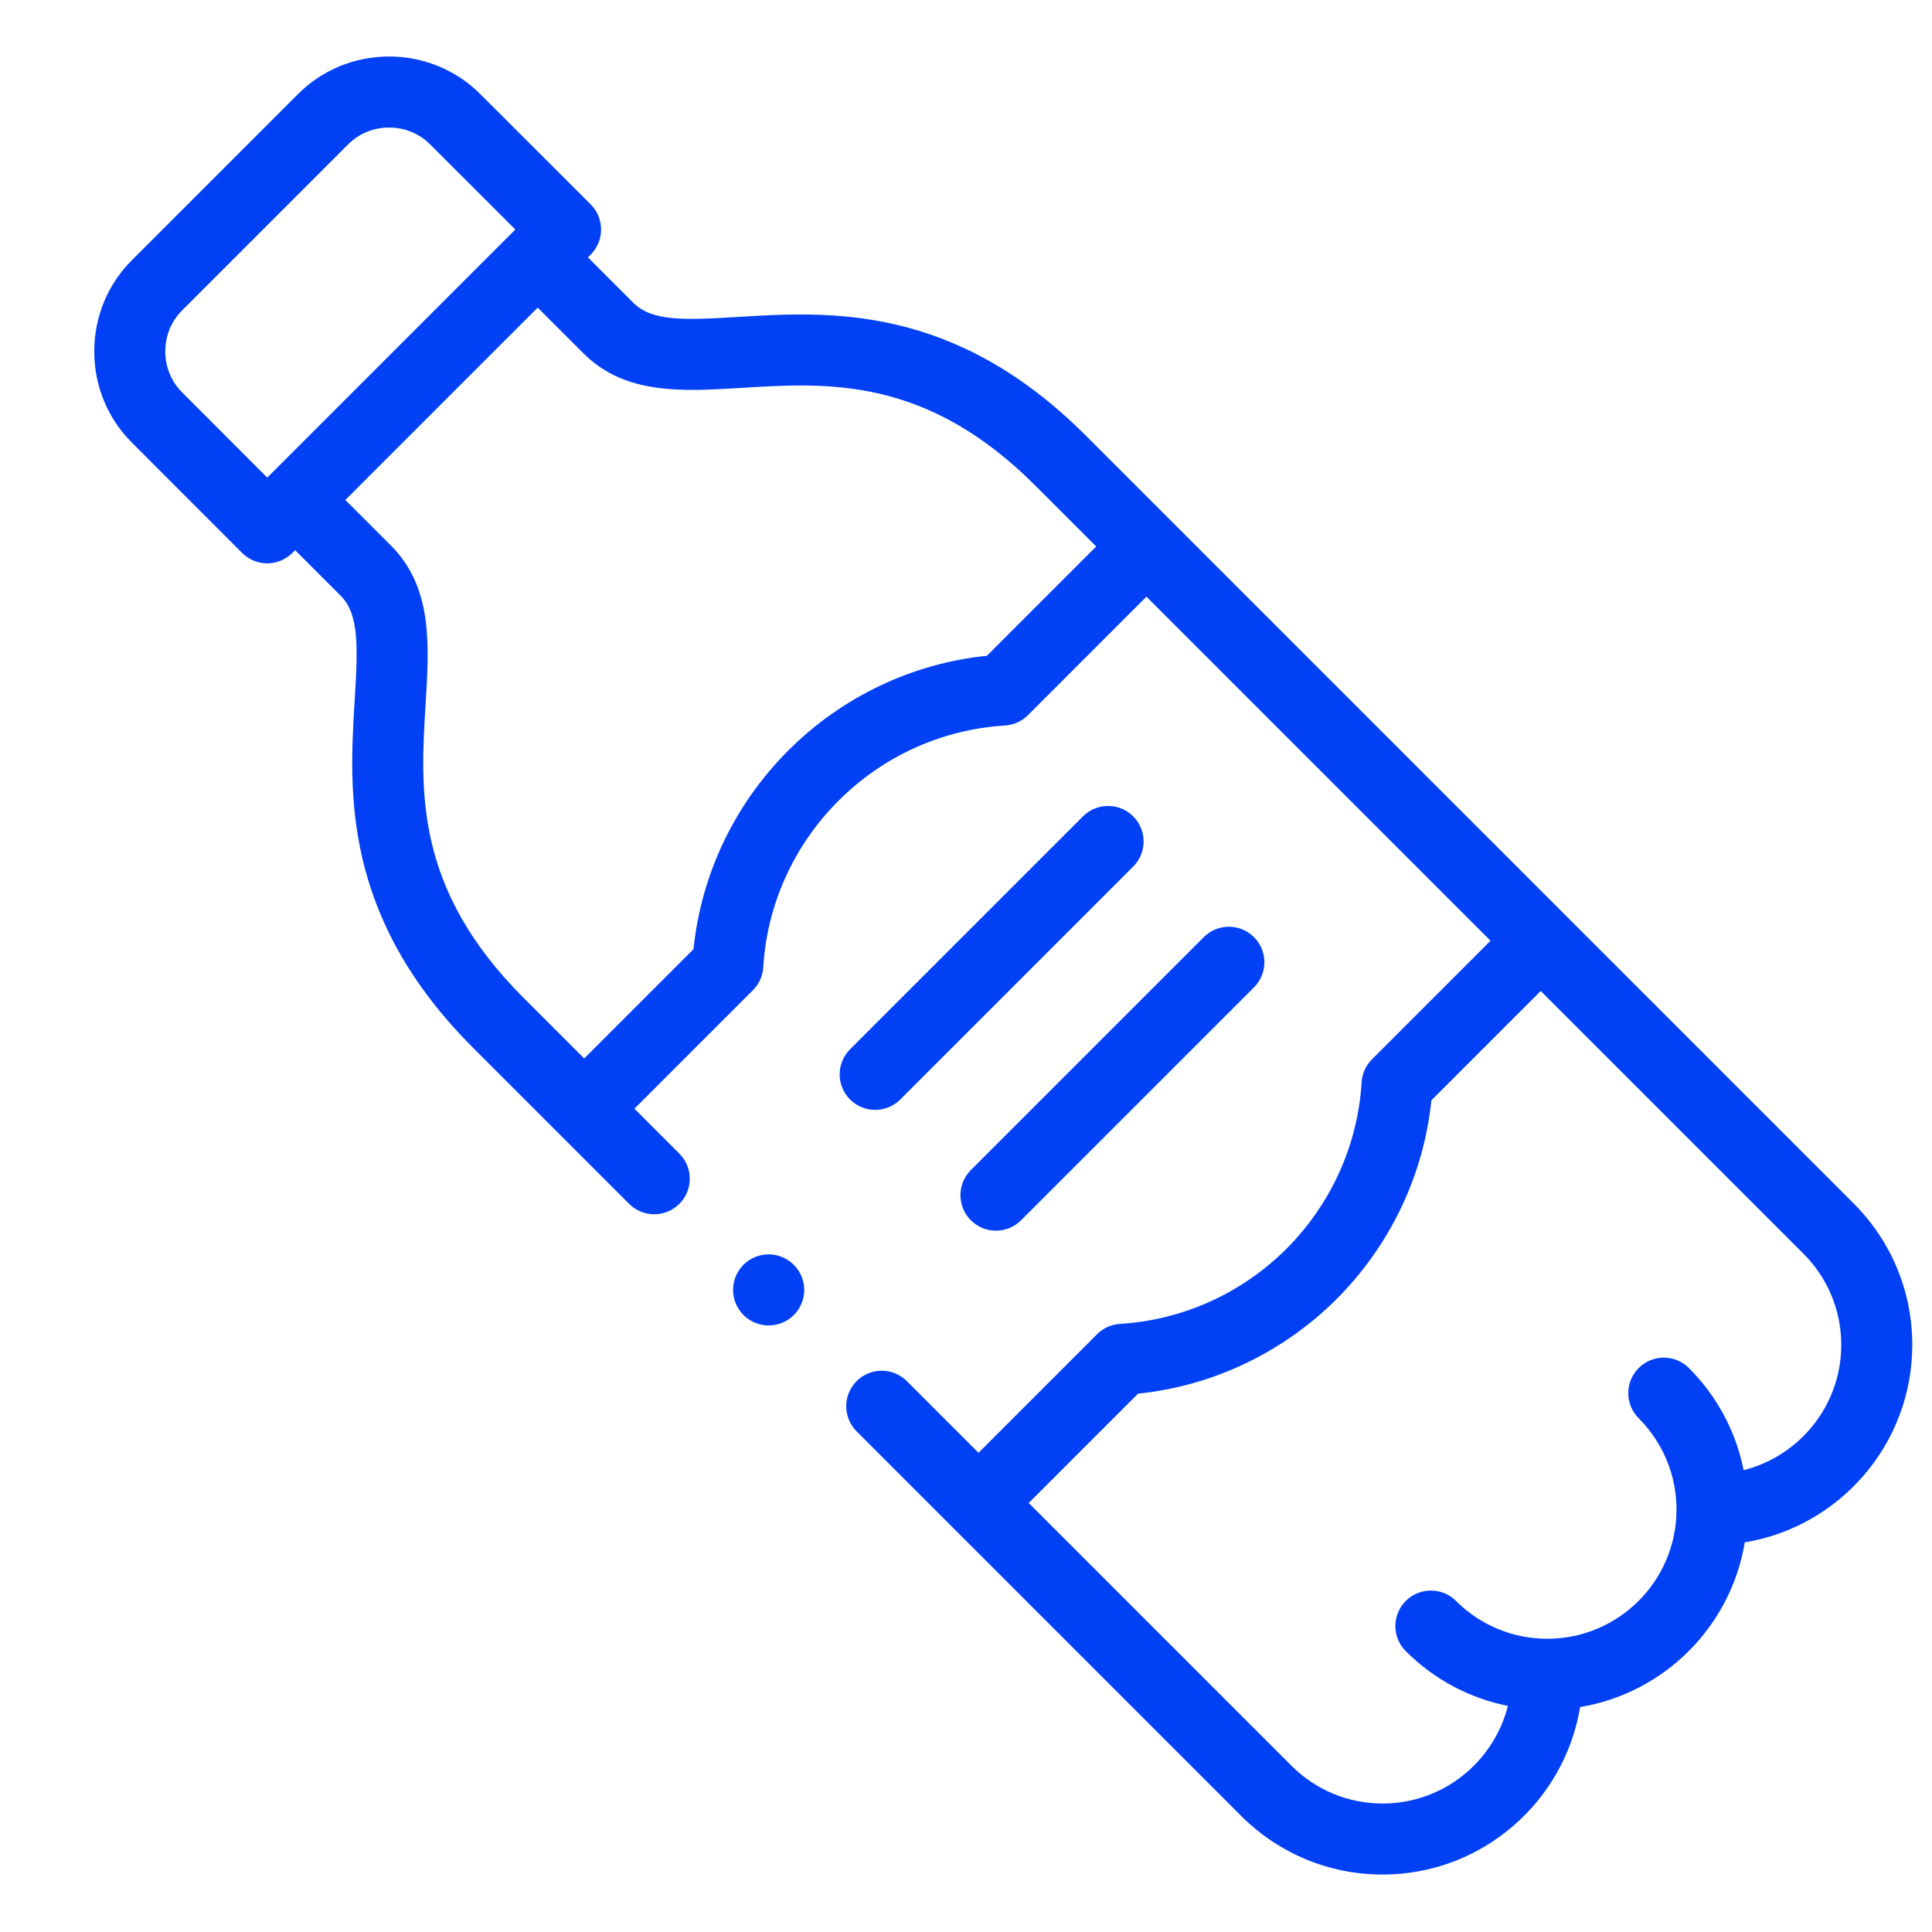 <?xml version="1.0"?>
<svg xmlns="http://www.w3.org/2000/svg" xmlns:xlink="http://www.w3.org/1999/xlink" xmlns:svgjs="http://svgjs.com/svgjs" version="1.1" width="512" height="512" x="0" y="0" viewBox="0 0 512 512" style="enable-background:new 0 0 512 512" xml:space="preserve" class=""><g transform="matrix(2.882451628561766e-16,0.941,0.941,-2.882451628561766e-16,24.981,14.981)"><g xmlns="http://www.w3.org/2000/svg"><path d="m512 362.848c0-15.046-5.872-29.205-16.535-39.868l-80.741-80.74c-.092-.1-.176-.205-.273-.302s-.201-.18-.301-.272l-26.969-26.968c-3.906-3.904-10.236-3.904-14.143 0-3.905 3.905-3.905 10.237 0 14.143l20.184 20.184-33.393 33.393c-1.729 1.729-2.764 4.03-2.911 6.471-1.059 17.594-8.577 34.247-21.141 46.862-12.645 12.593-29.298 20.111-46.892 21.17-2.44.147-4.742 1.183-6.471 2.911l-33.393 33.393-96.904-96.904 33.379-33.379c1.729-1.729 2.764-4.031 2.911-6.472 1.06-17.628 8.583-34.275 21.184-46.876 12.601-12.602 29.249-20.125 46.877-21.184 2.44-.147 4.743-1.183 6.471-2.911l33.379-33.379 12.658 12.658c1.953 1.952 4.512 2.929 7.071 2.929s5.118-.977 7.071-2.929c3.905-3.905 3.905-10.237 0-14.143l-19.723-19.724c-.002-.002-.003-.004-.005-.006s-.004-.003-.006-.005l-24.174-24.175c-37.107-37.106-72.329-34.951-98.05-33.377-15.261.935-24.146 1.21-29.339-3.983l-12.8-12.799.781-.781c1.875-1.876 2.929-4.421 2.929-7.073 0-2.653-1.055-5.197-2.932-7.072l-31.064-31.036c-6.837-6.838-15.962-10.604-25.693-10.604s-18.857 3.766-25.695 10.604l-46.743 46.743c-6.838 6.838-10.604 15.963-10.604 25.694s3.766 18.856 10.601 25.691l31.039 31.068c1.875 1.877 4.419 2.932 7.072 2.933h.002c2.652 0 5.196-1.054 7.071-2.929l.781-.781 12.8 12.799c5.192 5.192 4.917 14.079 3.983 29.338-1.574 25.72-3.73 60.943 33.377 98.051l24.175 24.175c.001.001.003.003.004.005s.003.003.005.004l110.77 110.77c.088.095.167.194.259.286s.191.171.286.258l80.755 80.755c10.663 10.664 24.822 16.536 39.868 16.536 27.942 0 51.189-20.449 55.607-47.172 23.701-3.923 42.451-22.672 46.373-46.373 26.723-4.418 47.172-27.665 47.172-55.607zm-487.254-268.254c-3.06-3.061-4.746-7.163-4.746-11.553s1.686-8.492 4.746-11.552l46.743-46.743c3.06-3.06 7.163-4.746 11.553-4.746s8.492 1.686 11.556 4.749l23.99 23.968-69.87 69.87zm68.566 87.788c1.035-16.911 2.013-32.886-9.804-44.702l-12.799-12.799 54.172-54.172 12.8 12.799c11.817 11.817 27.792 10.838 44.703 9.804 24.351-1.49 51.95-3.18 82.686 27.557l17.108 17.109-30.783 30.783c-21.067 2.164-40.806 11.554-55.944 26.69-15.137 15.138-24.526 34.876-26.689 55.943l-30.783 30.783-17.108-17.108c-30.739-30.737-29.05-58.337-27.559-82.687zm371.195 215.735c-2.151-10.807-7.436-20.755-15.404-28.75-3.899-3.911-10.229-3.921-14.143-.023-3.911 3.898-3.922 10.23-.023 14.143 6.874 6.897 10.66 16.037 10.66 25.737 0 20.057-16.317 36.374-36.374 36.374-9.7 0-18.84-3.786-25.737-10.66-3.913-3.899-10.243-3.889-14.143.023-3.898 3.912-3.888 10.244.023 14.143 7.995 7.968 17.944 13.253 28.75 15.404-3.981 15.778-18.282 27.492-35.268 27.492-9.704 0-18.84-3.792-25.726-10.678l-73.956-73.957 30.797-30.798c21.023-2.162 40.758-11.538 55.958-26.676 15.11-15.172 24.484-34.905 26.646-55.929l30.798-30.797 73.957 73.956c6.886 6.886 10.678 16.021 10.678 25.726 0 16.987-11.714 31.288-27.493 35.27z" fill="#0140f5" data-original="#000000" style="" class=""/><path d="m293.725 212.854c-3.906-3.904-10.236-3.904-14.143 0l-65.594 65.594c-3.905 3.905-3.905 10.237 0 14.143 1.953 1.952 4.512 2.929 7.071 2.929s5.119-.977 7.071-2.929l65.594-65.594c3.906-3.905 3.906-10.237.001-14.143z" fill="#0140f5" data-original="#000000" style="" class=""/><path d="m313.598 246.87-65.594 65.594c-3.905 3.905-3.905 10.237 0 14.143 1.953 1.952 4.512 2.929 7.071 2.929 2.56 0 5.118-.977 7.071-2.929l65.594-65.594c3.905-3.905 3.905-10.237 0-14.143-3.906-3.904-10.236-3.904-14.142 0z" fill="#0140f5" data-original="#000000" style="" class=""/><path d="m340.328 197.035c1.946 1.945 4.486 2.915 7.029 2.915 2.562 0 5.125-.984 7.085-2.943 3.905-3.905 3.877-10.266-.028-14.171-3.906-3.904-10.236-3.904-14.143 0-3.905 3.905-3.905 10.237 0 14.143z" fill="#0140f5" data-original="#000000" style="" class=""/></g></g></svg>
